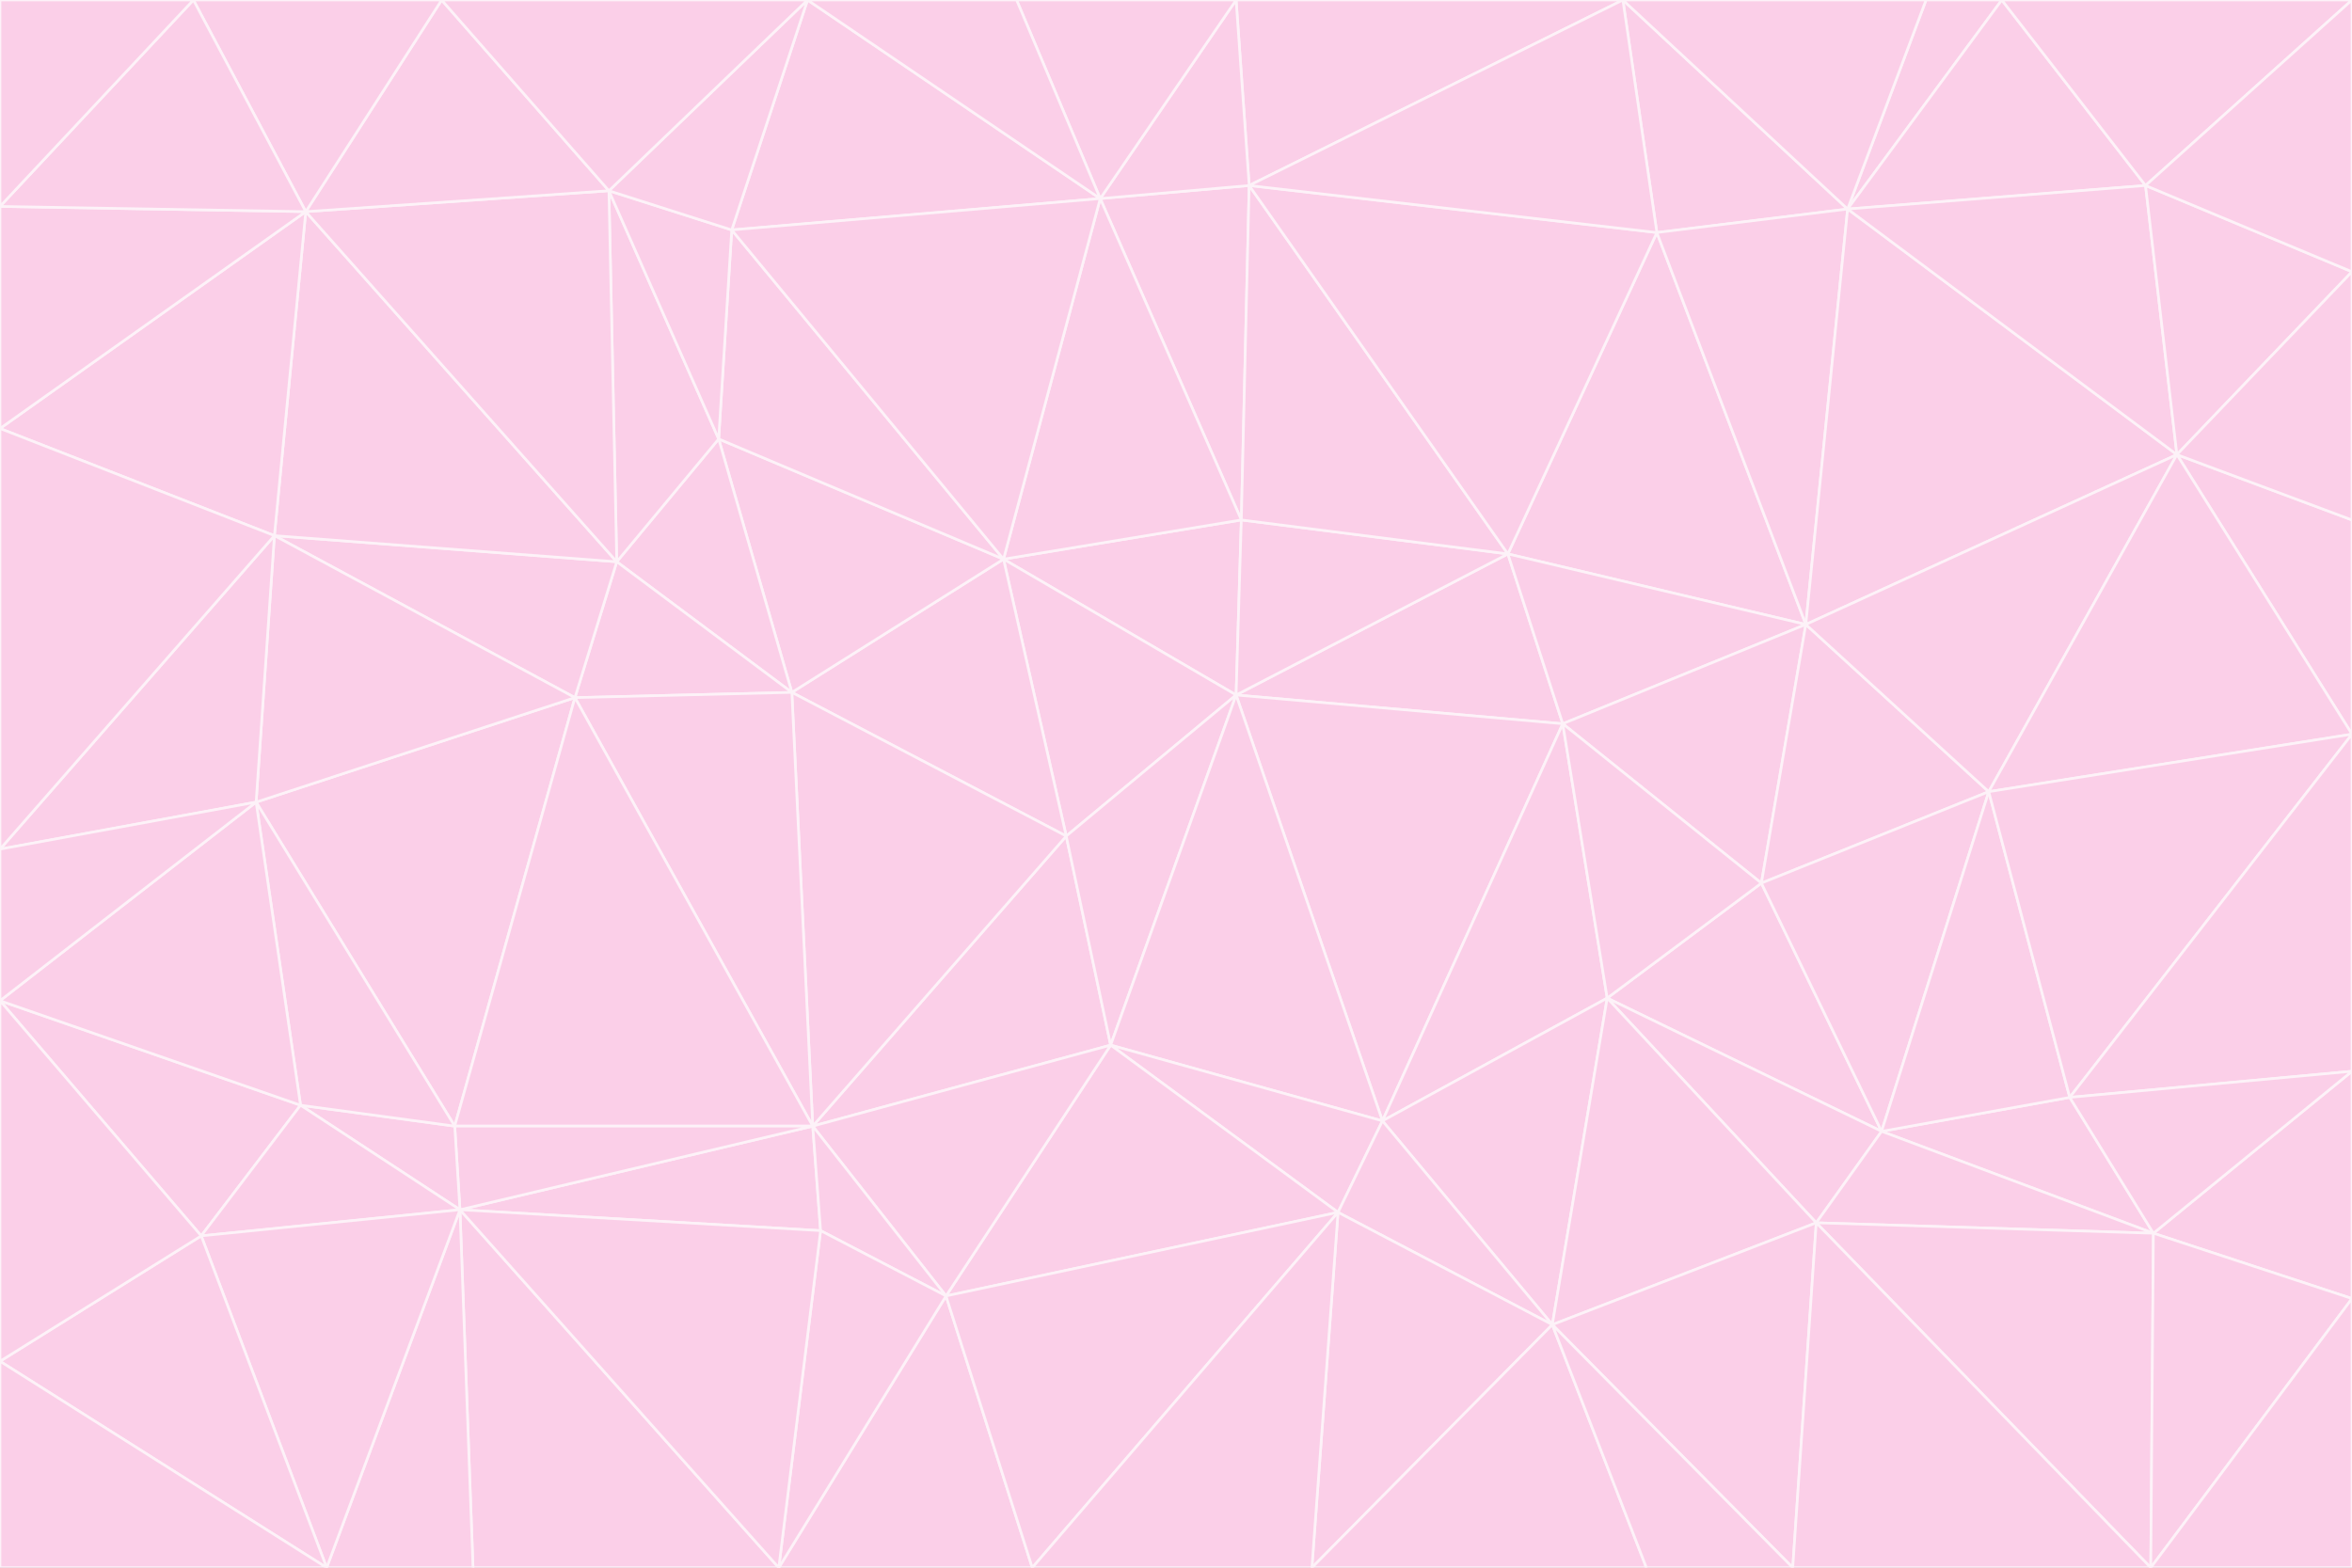 <svg id="visual" viewBox="0 0 900 600" width="900" height="600" xmlns="http://www.w3.org/2000/svg" xmlns:xlink="http://www.w3.org/1999/xlink" version="1.1"><rect x="0" y="0" width="900" height="600" fill="#333333" stroke="none"/><g stroke-width="1" stroke-linejoin="bevel"><path d="M473 266L475 199L384 214Z" fill="#fbcfe8" stroke="#fdf2f8"></path><path d="M384 214L408 320L473 266Z" fill="#fbcfe8" stroke="#fdf2f8"></path><path d="M384 214L303 265L408 320Z" fill="#fbcfe8" stroke="#fdf2f8"></path><path d="M598 277L577 212L473 266Z" fill="#fbcfe8" stroke="#fdf2f8"></path><path d="M473 266L577 212L475 199Z" fill="#fbcfe8" stroke="#fdf2f8"></path><path d="M478 71L421 76L475 199Z" fill="#fbcfe8" stroke="#fdf2f8"></path><path d="M475 199L421 76L384 214Z" fill="#fbcfe8" stroke="#fdf2f8"></path><path d="M384 214L275 168L303 265Z" fill="#fbcfe8" stroke="#fdf2f8"></path><path d="M577 212L478 71L475 199Z" fill="#fbcfe8" stroke="#fdf2f8"></path><path d="M311 431L425 400L408 320Z" fill="#fbcfe8" stroke="#fdf2f8"></path><path d="M408 320L425 400L473 266Z" fill="#fbcfe8" stroke="#fdf2f8"></path><path d="M529 429L598 277L473 266Z" fill="#fbcfe8" stroke="#fdf2f8"></path><path d="M280 88L275 168L384 214Z" fill="#fbcfe8" stroke="#fdf2f8"></path><path d="M275 168L236 215L303 265Z" fill="#fbcfe8" stroke="#fdf2f8"></path><path d="M303 265L311 431L408 320Z" fill="#fbcfe8" stroke="#fdf2f8"></path><path d="M309 0L280 88L421 76Z" fill="#fbcfe8" stroke="#fdf2f8"></path><path d="M421 76L280 88L384 214Z" fill="#fbcfe8" stroke="#fdf2f8"></path><path d="M275 168L233 73L236 215Z" fill="#fbcfe8" stroke="#fdf2f8"></path><path d="M236 215L220 267L303 265Z" fill="#fbcfe8" stroke="#fdf2f8"></path><path d="M425 400L529 429L473 266Z" fill="#fbcfe8" stroke="#fdf2f8"></path><path d="M220 267L311 431L303 265Z" fill="#fbcfe8" stroke="#fdf2f8"></path><path d="M425 400L512 464L529 429Z" fill="#fbcfe8" stroke="#fdf2f8"></path><path d="M621 0L473 0L478 71Z" fill="#fbcfe8" stroke="#fdf2f8"></path><path d="M478 71L473 0L421 76Z" fill="#fbcfe8" stroke="#fdf2f8"></path><path d="M473 0L389 0L421 76Z" fill="#fbcfe8" stroke="#fdf2f8"></path><path d="M529 429L615 382L598 277Z" fill="#fbcfe8" stroke="#fdf2f8"></path><path d="M362 496L512 464L425 400Z" fill="#fbcfe8" stroke="#fdf2f8"></path><path d="M529 429L594 507L615 382Z" fill="#fbcfe8" stroke="#fdf2f8"></path><path d="M691 239L634 89L577 212Z" fill="#fbcfe8" stroke="#fdf2f8"></path><path d="M577 212L634 89L478 71Z" fill="#fbcfe8" stroke="#fdf2f8"></path><path d="M691 239L577 212L598 277Z" fill="#fbcfe8" stroke="#fdf2f8"></path><path d="M280 88L233 73L275 168Z" fill="#fbcfe8" stroke="#fdf2f8"></path><path d="M236 215L105 205L220 267Z" fill="#fbcfe8" stroke="#fdf2f8"></path><path d="M309 0L233 73L280 88Z" fill="#fbcfe8" stroke="#fdf2f8"></path><path d="M674 338L691 239L598 277Z" fill="#fbcfe8" stroke="#fdf2f8"></path><path d="M389 0L309 0L421 76Z" fill="#fbcfe8" stroke="#fdf2f8"></path><path d="M720 433L674 338L615 382Z" fill="#fbcfe8" stroke="#fdf2f8"></path><path d="M615 382L674 338L598 277Z" fill="#fbcfe8" stroke="#fdf2f8"></path><path d="M176 463L314 471L311 431Z" fill="#fbcfe8" stroke="#fdf2f8"></path><path d="M311 431L362 496L425 400Z" fill="#fbcfe8" stroke="#fdf2f8"></path><path d="M314 471L362 496L311 431Z" fill="#fbcfe8" stroke="#fdf2f8"></path><path d="M707 80L621 0L634 89Z" fill="#fbcfe8" stroke="#fdf2f8"></path><path d="M634 89L621 0L478 71Z" fill="#fbcfe8" stroke="#fdf2f8"></path><path d="M691 239L707 80L634 89Z" fill="#fbcfe8" stroke="#fdf2f8"></path><path d="M512 464L594 507L529 429Z" fill="#fbcfe8" stroke="#fdf2f8"></path><path d="M502 600L594 507L512 464Z" fill="#fbcfe8" stroke="#fdf2f8"></path><path d="M98 307L174 431L220 267Z" fill="#fbcfe8" stroke="#fdf2f8"></path><path d="M220 267L174 431L311 431Z" fill="#fbcfe8" stroke="#fdf2f8"></path><path d="M298 600L395 600L362 496Z" fill="#fbcfe8" stroke="#fdf2f8"></path><path d="M117 81L105 205L236 215Z" fill="#fbcfe8" stroke="#fdf2f8"></path><path d="M674 338L761 303L691 239Z" fill="#fbcfe8" stroke="#fdf2f8"></path><path d="M691 239L833 174L707 80Z" fill="#fbcfe8" stroke="#fdf2f8"></path><path d="M720 433L761 303L674 338Z" fill="#fbcfe8" stroke="#fdf2f8"></path><path d="M105 205L98 307L220 267Z" fill="#fbcfe8" stroke="#fdf2f8"></path><path d="M174 431L176 463L311 431Z" fill="#fbcfe8" stroke="#fdf2f8"></path><path d="M115 423L176 463L174 431Z" fill="#fbcfe8" stroke="#fdf2f8"></path><path d="M695 468L720 433L615 382Z" fill="#fbcfe8" stroke="#fdf2f8"></path><path d="M233 73L117 81L236 215Z" fill="#fbcfe8" stroke="#fdf2f8"></path><path d="M169 0L117 81L233 73Z" fill="#fbcfe8" stroke="#fdf2f8"></path><path d="M309 0L169 0L233 73Z" fill="#fbcfe8" stroke="#fdf2f8"></path><path d="M594 507L695 468L615 382Z" fill="#fbcfe8" stroke="#fdf2f8"></path><path d="M298 600L362 496L314 471Z" fill="#fbcfe8" stroke="#fdf2f8"></path><path d="M362 496L395 600L512 464Z" fill="#fbcfe8" stroke="#fdf2f8"></path><path d="M594 507L686 600L695 468Z" fill="#fbcfe8" stroke="#fdf2f8"></path><path d="M98 307L115 423L174 431Z" fill="#fbcfe8" stroke="#fdf2f8"></path><path d="M395 600L502 600L512 464Z" fill="#fbcfe8" stroke="#fdf2f8"></path><path d="M766 0L737 0L707 80Z" fill="#fbcfe8" stroke="#fdf2f8"></path><path d="M707 80L737 0L621 0Z" fill="#fbcfe8" stroke="#fdf2f8"></path><path d="M181 600L298 600L176 463Z" fill="#fbcfe8" stroke="#fdf2f8"></path><path d="M176 463L298 600L314 471Z" fill="#fbcfe8" stroke="#fdf2f8"></path><path d="M900 199L833 174L900 281Z" fill="#fbcfe8" stroke="#fdf2f8"></path><path d="M761 303L833 174L691 239Z" fill="#fbcfe8" stroke="#fdf2f8"></path><path d="M821 71L766 0L707 80Z" fill="#fbcfe8" stroke="#fdf2f8"></path><path d="M824 472L792 420L720 433Z" fill="#fbcfe8" stroke="#fdf2f8"></path><path d="M720 433L792 420L761 303Z" fill="#fbcfe8" stroke="#fdf2f8"></path><path d="M824 472L720 433L695 468Z" fill="#fbcfe8" stroke="#fdf2f8"></path><path d="M502 600L630 600L594 507Z" fill="#fbcfe8" stroke="#fdf2f8"></path><path d="M833 174L821 71L707 80Z" fill="#fbcfe8" stroke="#fdf2f8"></path><path d="M169 0L74 0L117 81Z" fill="#fbcfe8" stroke="#fdf2f8"></path><path d="M117 81L0 164L105 205Z" fill="#fbcfe8" stroke="#fdf2f8"></path><path d="M105 205L0 325L98 307Z" fill="#fbcfe8" stroke="#fdf2f8"></path><path d="M0 383L77 473L115 423Z" fill="#fbcfe8" stroke="#fdf2f8"></path><path d="M115 423L77 473L176 463Z" fill="#fbcfe8" stroke="#fdf2f8"></path><path d="M0 383L115 423L98 307Z" fill="#fbcfe8" stroke="#fdf2f8"></path><path d="M0 79L0 164L117 81Z" fill="#fbcfe8" stroke="#fdf2f8"></path><path d="M0 164L0 325L105 205Z" fill="#fbcfe8" stroke="#fdf2f8"></path><path d="M630 600L686 600L594 507Z" fill="#fbcfe8" stroke="#fdf2f8"></path><path d="M125 600L181 600L176 463Z" fill="#fbcfe8" stroke="#fdf2f8"></path><path d="M823 600L824 472L695 468Z" fill="#fbcfe8" stroke="#fdf2f8"></path><path d="M900 281L833 174L761 303Z" fill="#fbcfe8" stroke="#fdf2f8"></path><path d="M0 325L0 383L98 307Z" fill="#fbcfe8" stroke="#fdf2f8"></path><path d="M77 473L125 600L176 463Z" fill="#fbcfe8" stroke="#fdf2f8"></path><path d="M74 0L0 79L117 81Z" fill="#fbcfe8" stroke="#fdf2f8"></path><path d="M900 281L761 303L792 420Z" fill="#fbcfe8" stroke="#fdf2f8"></path><path d="M833 174L900 104L821 71Z" fill="#fbcfe8" stroke="#fdf2f8"></path><path d="M900 410L900 281L792 420Z" fill="#fbcfe8" stroke="#fdf2f8"></path><path d="M0 521L125 600L77 473Z" fill="#fbcfe8" stroke="#fdf2f8"></path><path d="M900 199L900 104L833 174Z" fill="#fbcfe8" stroke="#fdf2f8"></path><path d="M821 71L900 0L766 0Z" fill="#fbcfe8" stroke="#fdf2f8"></path><path d="M74 0L0 0L0 79Z" fill="#fbcfe8" stroke="#fdf2f8"></path><path d="M900 497L900 410L824 472Z" fill="#fbcfe8" stroke="#fdf2f8"></path><path d="M824 472L900 410L792 420Z" fill="#fbcfe8" stroke="#fdf2f8"></path><path d="M900 104L900 0L821 71Z" fill="#fbcfe8" stroke="#fdf2f8"></path><path d="M0 383L0 521L77 473Z" fill="#fbcfe8" stroke="#fdf2f8"></path><path d="M686 600L823 600L695 468Z" fill="#fbcfe8" stroke="#fdf2f8"></path><path d="M823 600L900 497L824 472Z" fill="#fbcfe8" stroke="#fdf2f8"></path><path d="M0 521L0 600L125 600Z" fill="#fbcfe8" stroke="#fdf2f8"></path><path d="M823 600L900 600L900 497Z" fill="#fbcfe8" stroke="#fdf2f8"></path></g></svg>